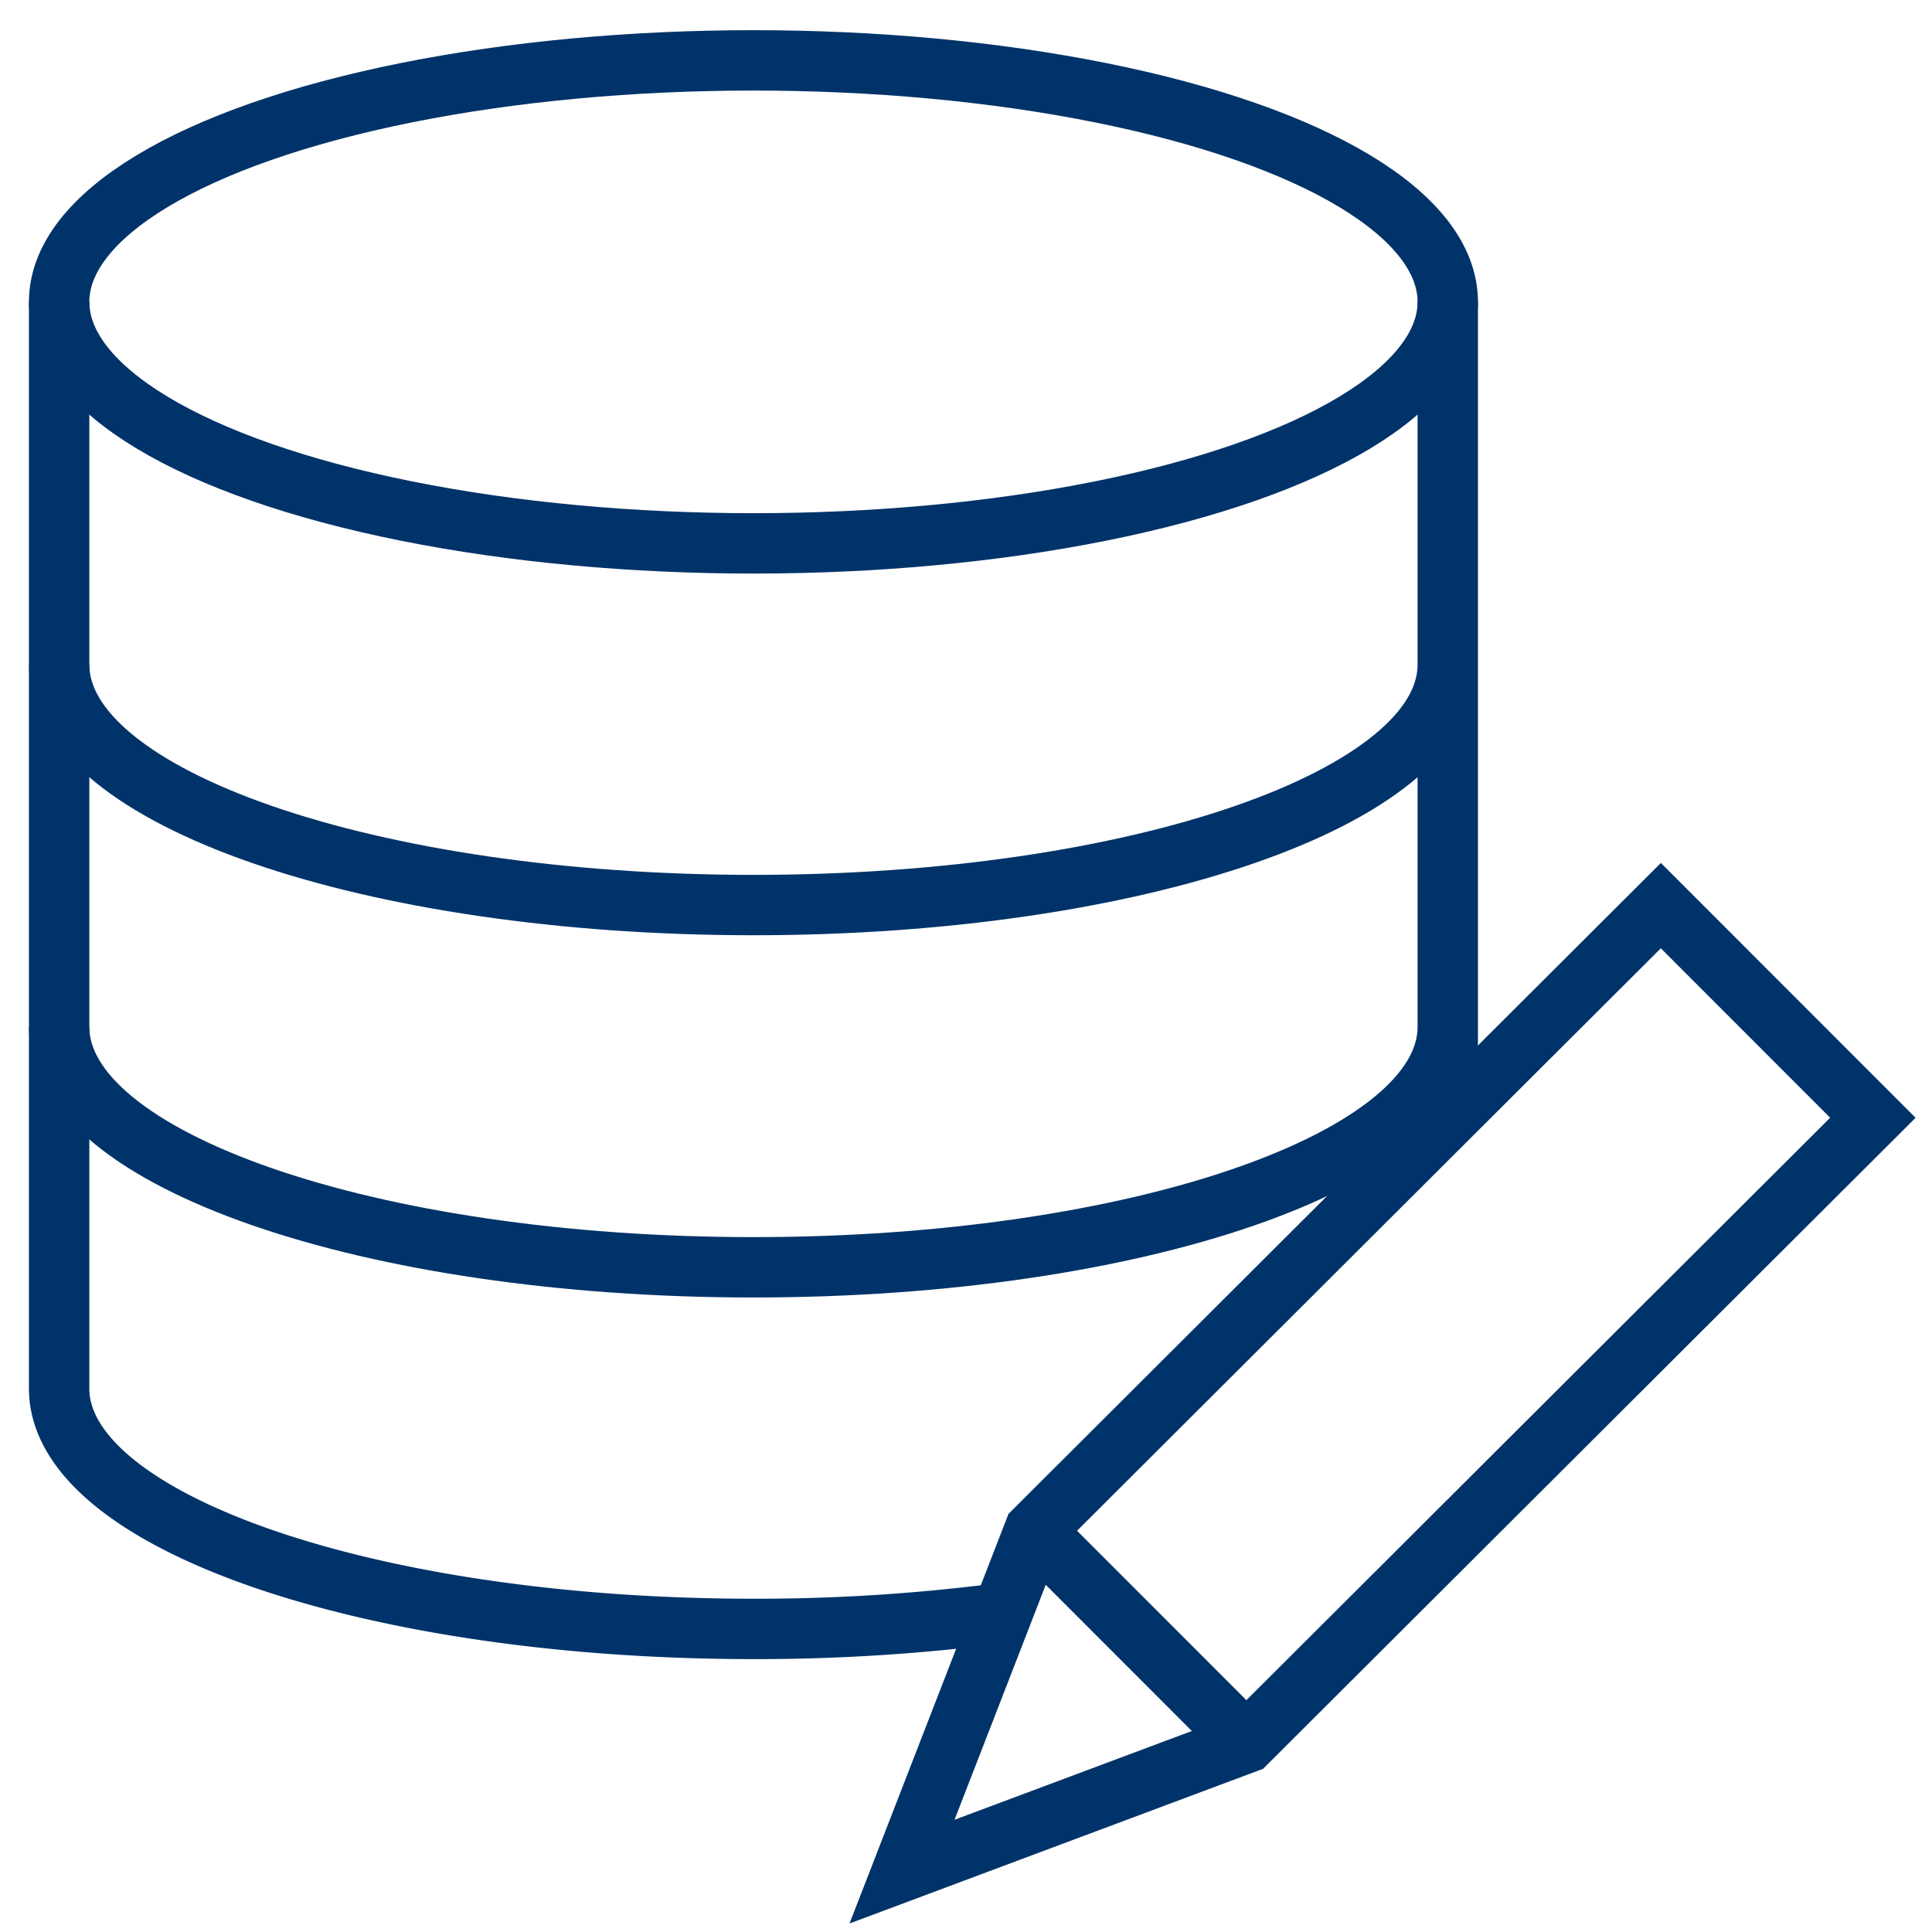 <?xml version="1.0" encoding="UTF-8"?>
<svg xmlns="http://www.w3.org/2000/svg" aria-describedby="desc" aria-labelledby="title" viewBox="0 0 64 64"><ellipse cx="24.959" cy="10" fill="none" stroke="#003369" stroke-width="2" data-name="layer2" rx="23" ry="8" style="stroke: #003369;"/><path fill="none" stroke="#003369" stroke-width="2" d="M47.959 36.953V9.96m0 12.059c0 4.4-10.3 7.962-23 7.962s-23-3.564-23-7.962m46 12.001c0 4.4-10.3 7.961-23 7.961s-23-3.565-23-7.961" data-name="layer2" style="stroke: #003369;"/><path fill="none" stroke="#003369" stroke-width="2" d="M55.018 30L34.264 50.707 29.881 62l11.406-4.266 20.754-20.707L55.018 30zM34.264 50.707l7.023 7.027" data-name="layer1" style="stroke: #003369;"/><path fill="none" stroke="#003369" stroke-width="2" d="M33.205 53.433a62.991 62.991 0 0 1-8.246.527c-12.7 0-23-3.564-23-7.961V10" data-name="layer2" style="stroke: #003369;"/></svg>
